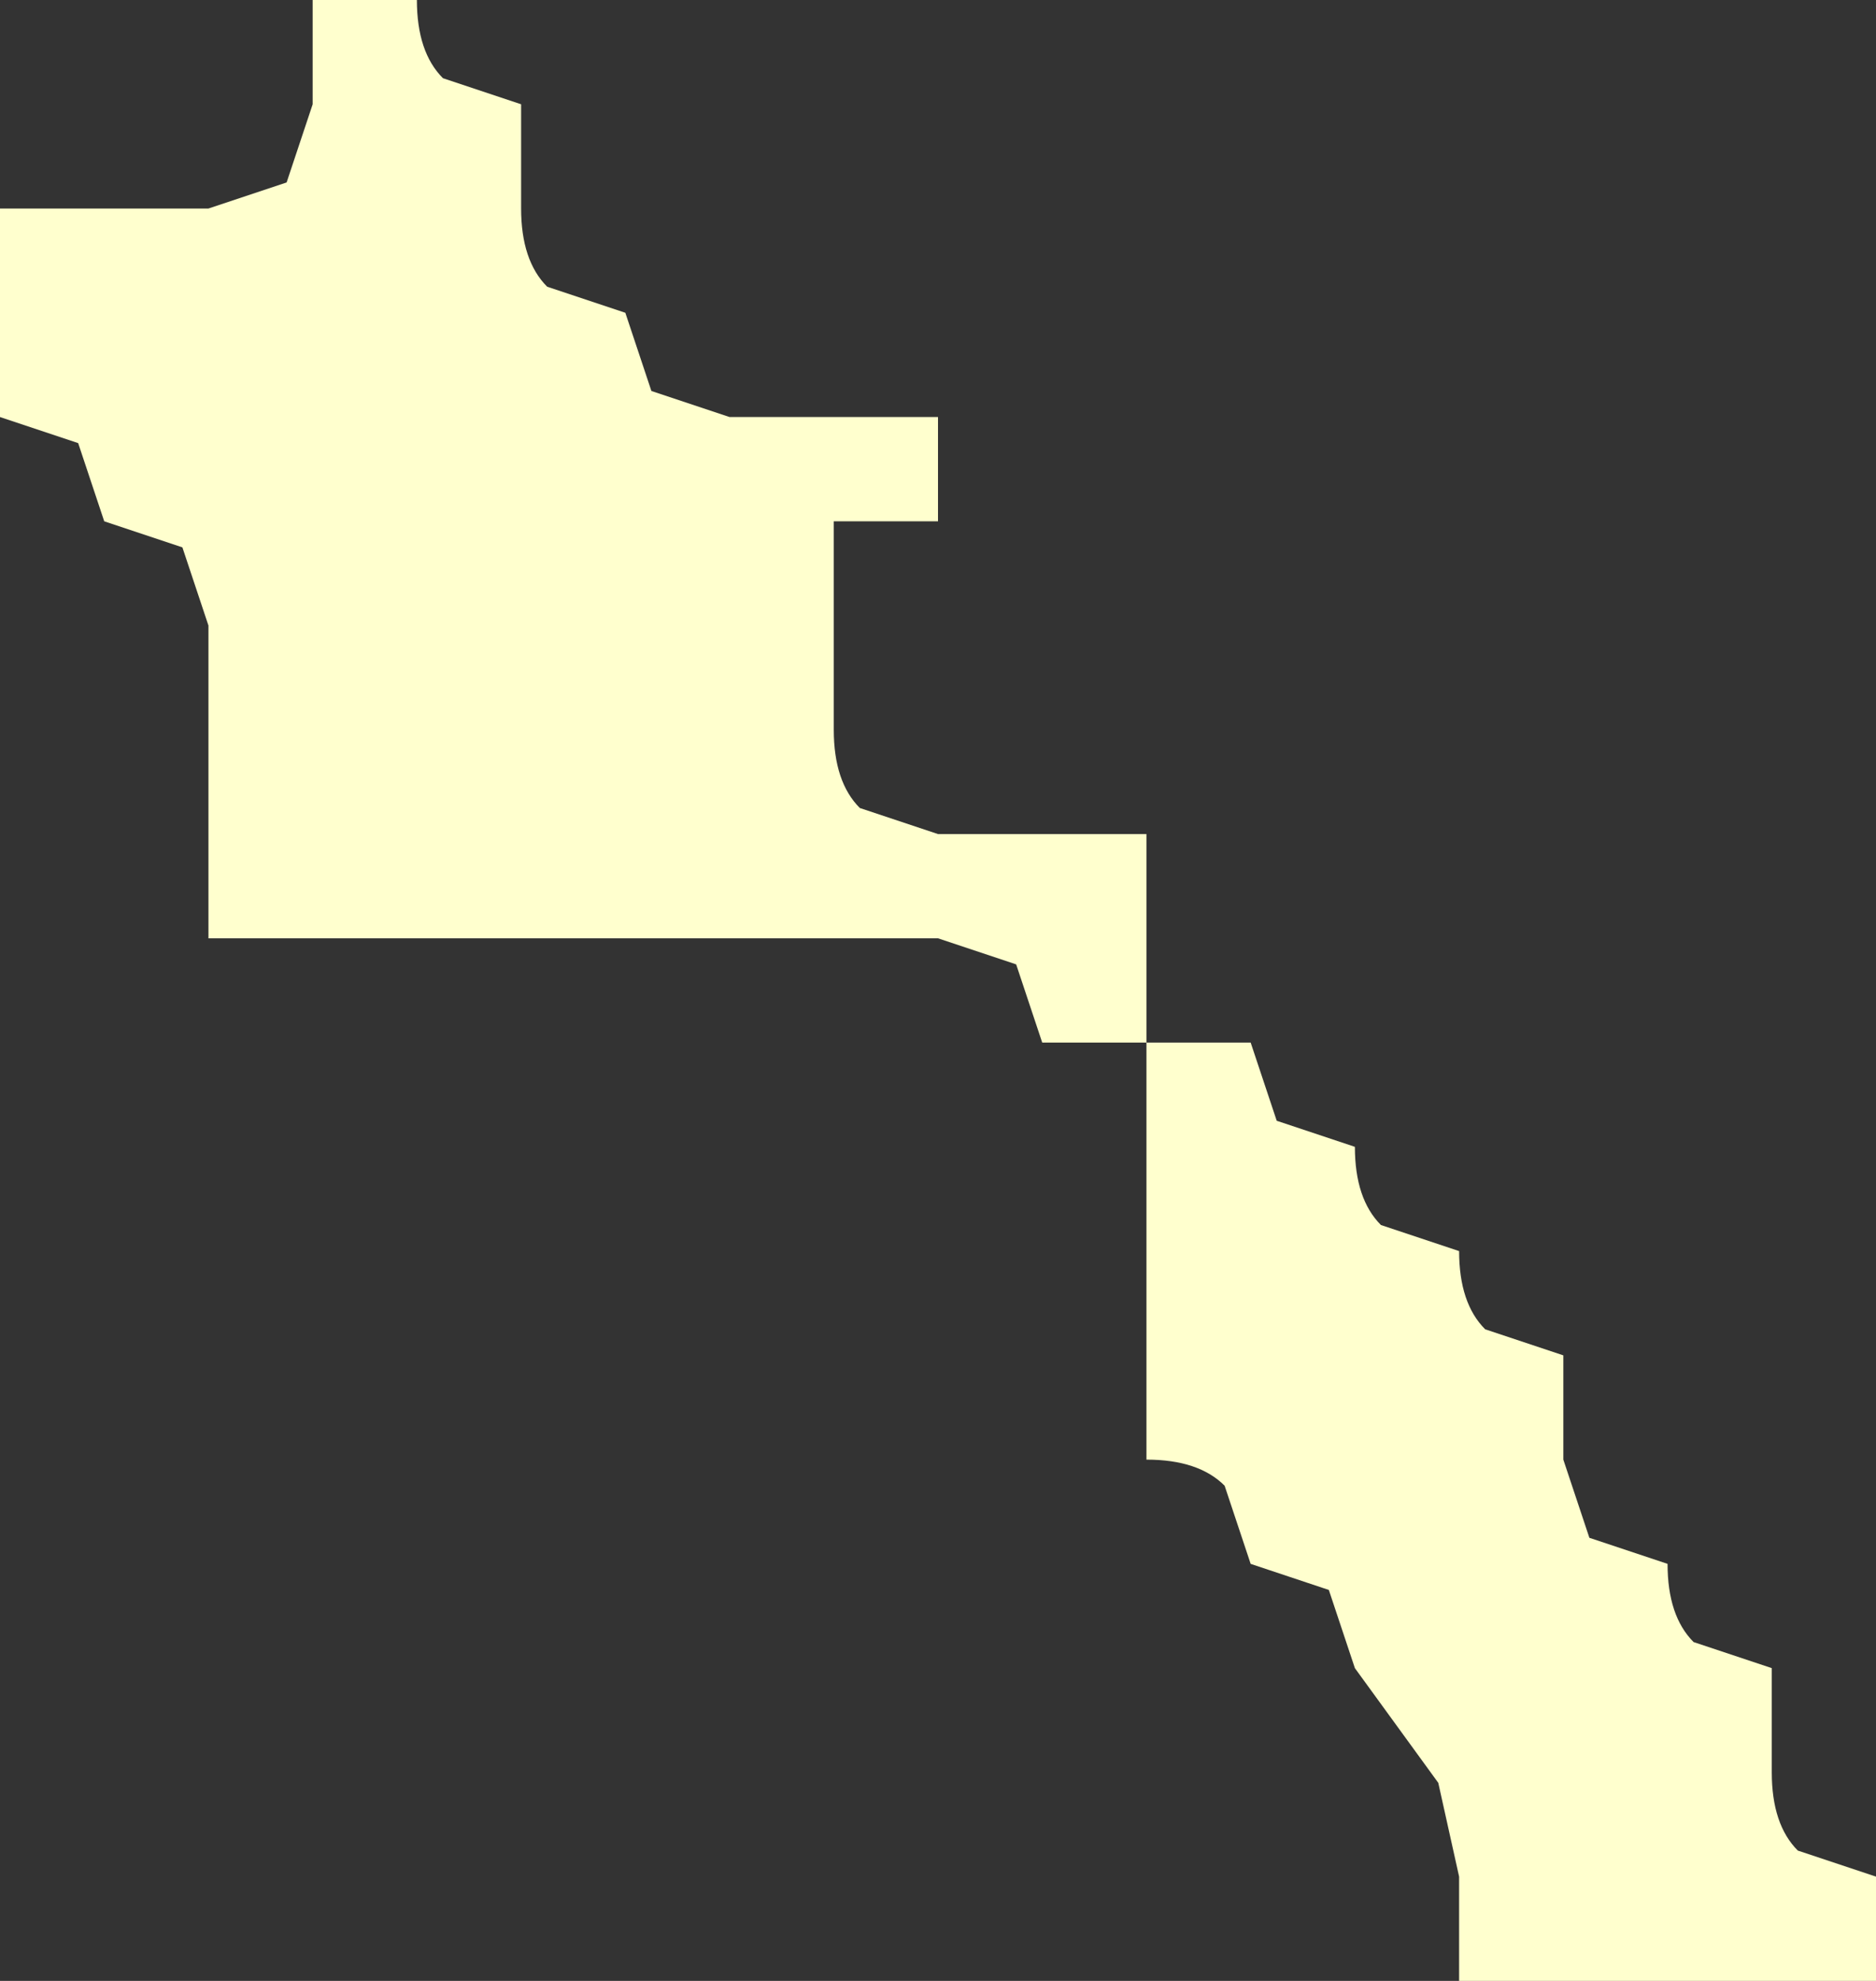 <?xml version="1.0" encoding="UTF-8" standalone="no"?>
<svg xmlns:xlink="http://www.w3.org/1999/xlink" height="19.0px" width="18.0px" xmlns="http://www.w3.org/2000/svg">
  <rect width="100%" height="100%" fill="#333333" stroke="none"/>
  <g transform="matrix(1.0, 0.0, 0.0, 1.0, 0.0, 0.0)">
    <path d="M11.0 9.0 L11.0 10.0 12.0 10.0 12.25 10.75 13.0 11.0 Q13.0 11.5 13.25 11.75 L14.0 12.0 Q14.0 12.5 14.25 12.75 L15.0 13.0 15.0 14.0 15.25 14.75 16.0 15.0 Q16.0 15.5 16.25 15.75 L17.0 16.0 17.0 17.0 Q17.0 17.5 17.25 17.75 L18.0 18.0 18.0 19.0 17.0 19.0 16.0 19.0 15.0 19.0 14.0 19.0 14.0 18.0 13.8 17.1 13.0 16.0 12.75 15.25 12.0 15.0 11.75 14.25 Q11.5 14.0 11.0 14.0 L11.0 13.0 11.0 12.0 11.0 11.0 11.0 10.0 10.0 10.0 9.75 9.25 9.0 9.0 8.0 9.0 7.0 9.0 6.0 9.0 5.0 9.0 4.0 9.0 3.0 9.0 2.0 9.0 2.0 8.0 2.0 7.0 2.0 6.0 1.75 5.25 1.0 5.0 0.75 4.25 0.0 4.0 0.0 3.0 0.0 2.0 1.0 2.0 2.0 2.0 2.75 1.75 3.0 1.0 3.0 0.0 4.0 0.0 Q4.0 0.5 4.25 0.75 L5.0 1.0 5.0 2.0 Q5.0 2.5 5.25 2.75 L6.0 3.0 6.25 3.75 7.0 4.0 8.0 4.0 9.0 4.0 9.0 5.0 8.0 5.0 8.0 6.0 8.0 7.0 Q8.0 7.5 8.25 7.75 L9.0 8.0 10.0 8.0 11.0 8.0 11.0 9.0" fill="#ffffce" fill-rule="evenodd" stroke="none"/>
  </g>
</svg>
